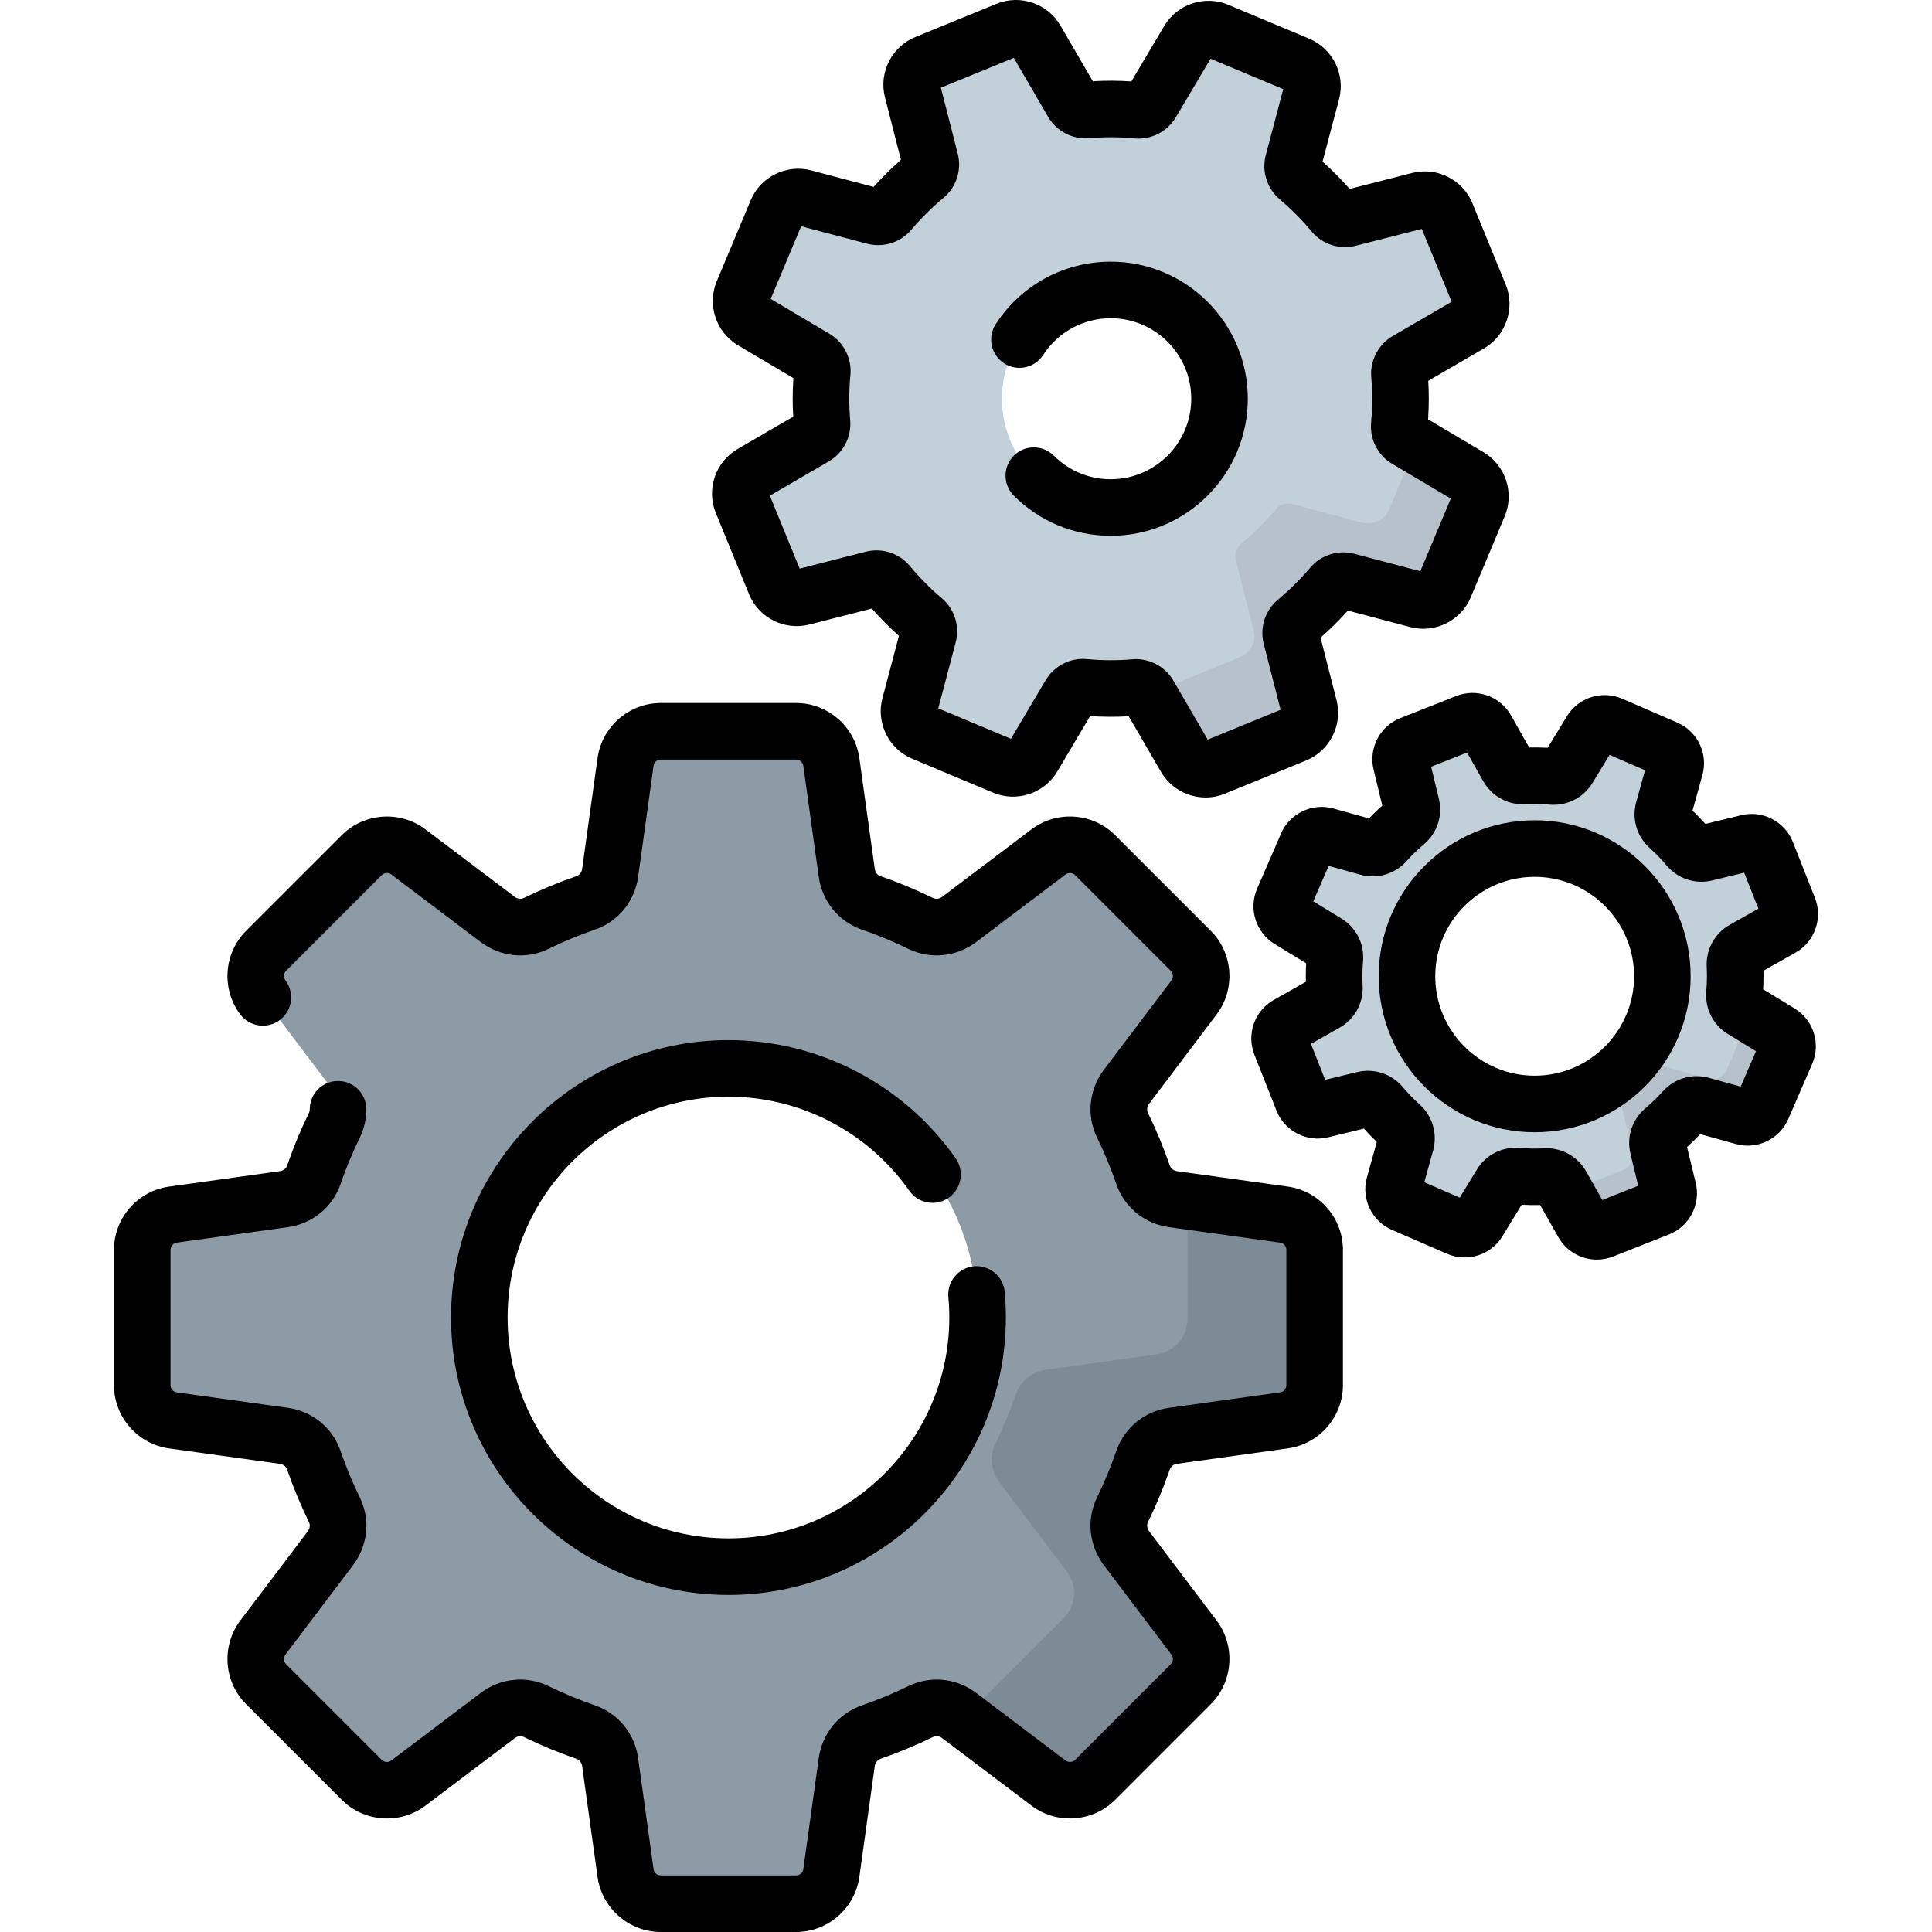 <svg id="Capa_1" enable-background="new 0 0 512 512" height="512" viewBox="0 0 512 512" width="512" xmlns="http://www.w3.org/2000/svg"><path d="m340.276 321.893-29.411-4.092c-3.644-.507-6.746-2.981-7.943-6.46-1.55-4.503-3.37-8.881-5.439-13.115-1.618-3.311-1.182-7.26 1.04-10.2l17.909-23.698c2.833-3.749 2.469-9.014-.854-12.337l-25.366-25.366c-3.323-3.323-8.588-3.688-12.337-.854l-23.698 17.909c-2.94 2.222-6.889 2.658-10.2 1.04-4.234-2.069-8.611-3.889-13.115-5.439-3.479-1.197-5.953-4.299-6.46-7.943l-4.092-29.411c-.648-4.655-4.628-8.12-9.328-8.12h-35.872c-4.7 0-8.68 3.465-9.328 8.12l-4.092 29.411c-.507 3.644-2.981 6.746-6.46 7.943-4.503 1.55-8.881 3.37-13.115 5.439-3.311 1.618-7.26 1.182-10.2-1.04l-23.698-17.909c-3.749-2.833-9.014-2.469-12.337.854l-25.366 25.366c-3.323 3.323-3.688 8.588-.854 12.337l17.909 23.698c2.222 2.94 2.658 6.889 1.04 10.2-2.069 4.234-3.889 8.611-5.439 13.115-1.197 3.479-4.299 5.953-7.943 6.46l-29.411 4.092c-4.655.648-8.12 4.628-8.12 9.328v35.872c0 4.7 3.465 8.68 8.12 9.328l29.411 4.092c3.644.507 6.746 2.981 7.943 6.46 1.55 4.503 3.37 8.881 5.439 13.115 1.618 3.311 1.182 7.26-1.04 10.2l-17.909 23.698c-2.833 3.749-2.469 9.014.854 12.337l25.366 25.366c3.323 3.323 8.588 3.688 12.337.854l23.698-17.909c2.94-2.222 6.889-2.659 10.2-1.04 4.234 2.069 8.611 3.889 13.115 5.439 3.479 1.197 5.953 4.299 6.46 7.943l4.092 29.411c.648 4.655 4.628 8.12 9.328 8.12h35.872c4.7 0 8.68-3.465 9.328-8.12l4.092-29.411c.507-3.644 2.981-6.746 6.46-7.943 4.503-1.55 8.881-3.37 13.115-5.439 3.311-1.618 7.26-1.182 10.2 1.04l23.698 17.909c3.749 2.833 9.014 2.469 12.337-.854l25.366-25.366c3.323-3.323 3.688-8.588.854-12.337l-17.909-23.698c-2.222-2.94-2.658-6.889-1.04-10.2 2.069-4.234 3.889-8.611 5.439-13.115 1.197-3.479 4.299-5.953 7.943-6.46l29.411-4.092c4.655-.648 8.12-4.628 8.12-9.328v-35.872c0-4.7-3.465-8.68-8.12-9.328zm-147.228 93.286c-36.463 0-66.022-29.559-66.022-66.022s29.559-66.022 66.022-66.022 66.022 29.559 66.022 66.022-29.559 66.022-66.022 66.022z" fill="#8c9ba6"/><path d="m340.276 321.893-25.576-3.558v31.249c0 4.7-3.465 8.68-8.12 9.328l-29.411 4.092c-3.644.507-6.746 2.981-7.943 6.46-1.55 4.503-3.37 8.881-5.439 13.115-1.618 3.311-1.182 7.26 1.04 10.2l17.909 23.698c2.833 3.749 2.469 9.014-.854 12.337l-25.366 25.366c-.438.438-.912.822-1.41 1.156l22.768 17.207c3.749 2.833 9.014 2.469 12.337-.854l25.366-25.366c3.323-3.323 3.688-8.588.854-12.337l-17.909-23.698c-2.222-2.94-2.659-6.889-1.04-10.2 2.069-4.234 3.889-8.611 5.439-13.115 1.197-3.479 4.299-5.953 7.943-6.46l29.411-4.092c4.655-.648 8.12-4.628 8.12-9.328v-35.872c.001-4.7-3.464-8.68-8.119-9.328z" fill="#7c8b96"/><path d="m389.332 126.295-16.582-9.832c-1.324-.785-2.081-2.259-1.937-3.791.215-2.306.335-4.639.335-7.001 0-2.15-.098-4.277-.276-6.38-.129-1.524.651-2.981 1.973-3.75l16.66-9.688c2.637-1.533 3.74-4.776 2.584-7.599l-8.819-21.549c-1.155-2.823-4.215-4.362-7.171-3.607l-18.68 4.774c-1.476.377-3.052-.107-4.026-1.278-2.87-3.448-6.034-6.64-9.458-9.538-1.163-.984-1.633-2.564-1.244-4.037l4.932-18.639c.78-2.949-.733-6.022-3.546-7.201l-21.474-9.001c-2.813-1.179-6.065-.104-7.621 2.52l-9.832 16.582c-.785 1.324-2.259 2.081-3.791 1.937-2.306-.215-4.639-.335-7.001-.335-2.15 0-4.277.098-6.38.276-1.524.129-2.981-.651-3.75-1.973l-9.688-16.66c-1.533-2.637-4.776-3.74-7.599-2.584l-21.549 8.819c-2.823 1.155-4.362 4.215-3.607 7.171l4.774 18.68c.377 1.476-.107 3.052-1.278 4.026-3.448 2.87-6.64 6.034-9.538 9.458-.984 1.163-2.564 1.633-4.037 1.244l-18.639-4.932c-2.949-.78-6.022.733-7.201 3.546l-9.002 21.474c-1.179 2.813-.104 6.065 2.52 7.621l16.582 9.832c1.324.785 2.081 2.259 1.937 3.791-.215 2.306-.335 4.639-.335 7.001 0 2.15.098 4.277.276 6.38.129 1.524-.651 2.981-1.973 3.75l-16.66 9.688c-2.637 1.533-3.74 4.776-2.584 7.599l8.819 21.549c1.155 2.823 4.215 4.362 7.171 3.607l18.68-4.774c1.476-.377 3.052.107 4.026 1.278 2.87 3.448 6.034 6.64 9.458 9.538 1.163.984 1.633 2.564 1.244 4.037l-4.932 18.639c-.78 2.949.733 6.022 3.546 7.201l21.474 9.001c2.813 1.179 6.065.104 7.621-2.52l9.832-16.582c.785-1.324 2.259-2.081 3.791-1.937 2.306.215 4.639.335 7.001.335 2.15 0 4.277-.098 6.38-.276 1.524-.129 2.981.651 3.75 1.973l9.688 16.66c1.533 2.637 4.776 3.74 7.599 2.584l21.549-8.819c2.823-1.155 4.362-4.215 3.607-7.171l-4.774-18.68c-.377-1.476.107-3.052 1.278-4.026 3.448-2.87 6.64-6.034 9.538-9.458.984-1.163 2.564-1.633 4.037-1.244l18.639 4.932c2.949.78 6.022-.733 7.201-3.546l9.002-21.474c1.179-2.814.104-6.066-2.52-7.621zm-94.974 8.205c-15.922 0-28.829-12.907-28.829-28.829s12.907-28.829 28.829-28.829 28.829 12.907 28.829 28.829-12.908 28.829-28.829 28.829z" fill="#c2d0da"/><path d="m389.332 126.295-14.052-8.332-7.119 16.984c-1.179 2.813-4.252 4.326-7.201 3.546l-18.639-4.932c-1.473-.39-3.052.081-4.037 1.244-2.898 3.423-6.09 6.588-9.538 9.458-1.171.975-1.655 2.55-1.278 4.026l4.774 18.68c.755 2.955-.784 6.015-3.607 7.171l-21.549 8.819c-1.054.431-2.167.547-3.227.386.24.241.455.51.63.812l9.688 16.66c1.533 2.637 4.776 3.74 7.599 2.584l21.549-8.819c2.823-1.155 4.362-4.215 3.607-7.171l-4.774-18.68c-.377-1.476.107-3.052 1.278-4.026 3.448-2.87 6.64-6.034 9.538-9.458.984-1.163 2.564-1.633 4.037-1.244l18.639 4.932c2.949.78 6.022-.733 7.201-3.546l9.002-21.474c1.178-2.813.103-6.065-2.521-7.62z" fill="#b6c1cc"/><path d="m272.914 8.72c-.811-.608-1.752-1.015-2.747-1.165.725.728 1.707 1.153 2.747 1.165z" fill="#bfbfbf"/><path d="m471.722 273.668-9.886-6.025c-1.498-.913-2.337-2.594-2.184-4.341.133-1.51.203-3.037.203-4.582 0-.958-.027-1.91-.078-2.856-.095-1.748.801-3.397 2.325-4.258l10.075-5.696c1.823-1.031 2.607-3.247 1.837-5.195l-5.874-14.865c-.77-1.947-2.857-3.029-4.892-2.536l-11.25 2.73c-1.699.412-3.479-.179-4.605-1.516-1.601-1.901-3.333-3.688-5.182-5.348-1.302-1.169-1.836-2.969-1.368-4.656l3.099-11.16c.56-2.018-.453-4.14-2.374-4.972l-14.665-6.358c-1.921-.833-4.162-.122-5.252 1.666l-6.025 9.886c-.913 1.498-2.594 2.337-4.341 2.184-1.51-.133-3.038-.203-4.582-.203-.958 0-1.91.027-2.856.078-1.748.095-3.397-.801-4.258-2.325l-5.696-10.075c-1.031-1.823-3.247-2.607-5.195-1.837l-14.865 5.874c-1.947.77-3.029 2.857-2.536 4.892l2.73 11.25c.412 1.699-.179 3.479-1.516 4.605-1.901 1.601-3.688 3.333-5.348 5.182-1.169 1.302-2.969 1.836-4.656 1.368l-11.16-3.099c-2.018-.56-4.14.453-4.972 2.374l-6.358 14.665c-.833 1.921-.122 4.162 1.666 5.252l9.886 6.025c1.498.913 2.337 2.594 2.184 4.341-.133 1.51-.203 3.037-.203 4.582 0 .958.027 1.91.078 2.856.095 1.748-.801 3.397-2.325 4.258l-10.075 5.696c-1.823 1.031-2.607 3.247-1.837 5.195l5.874 14.865c.77 1.947 2.857 3.029 4.892 2.536l11.25-2.73c1.699-.412 3.479.179 4.605 1.516 1.601 1.901 3.333 3.688 5.182 5.348 1.302 1.169 1.836 2.969 1.368 4.656l-3.099 11.16c-.56 2.018.453 4.14 2.374 4.972l14.665 6.358c1.921.833 4.162.122 5.252-1.666l6.025-9.886c.913-1.498 2.594-2.337 4.341-2.184 1.51.133 3.037.203 4.582.203.958 0 1.91-.027 2.856-.078 1.748-.095 3.397.801 4.258 2.325l5.696 10.075c1.031 1.823 3.247 2.607 5.195 1.837l14.865-5.874c1.947-.77 3.03-2.857 2.536-4.892l-2.73-11.25c-.412-1.699.179-3.479 1.516-4.605 1.901-1.601 3.688-3.333 5.348-5.182 1.169-1.302 2.969-1.836 4.656-1.368l11.16 3.099c2.018.56 4.139-.453 4.972-2.374l6.358-14.665c.833-1.922.122-4.163-1.666-5.252zm-65.019 18.893c-18.69 0-33.842-15.152-33.842-33.842s15.152-33.842 33.842-33.842 33.842 15.152 33.842 33.842-15.152 33.842-33.842 33.842z" fill="#c2d0da"/><path d="m471.722 273.668-7.787-4.746-6.319 14.574c-.833 1.921-2.955 2.934-4.972 2.374l-11.16-3.099c-1.687-.468-3.486.065-4.656 1.368-1.66 1.849-3.446 3.581-5.348 5.182-1.338 1.126-1.929 2.906-1.516 4.605l2.73 11.25c.494 2.035-.588 4.123-2.536 4.892l-14.865 5.874c-.126.05-.255.075-.382.112l4.602 8.139c1.031 1.823 3.247 2.607 5.195 1.837l14.865-5.874c1.948-.77 3.03-2.857 2.536-4.892l-2.73-11.25c-.412-1.699.179-3.479 1.516-4.605 1.901-1.601 3.688-3.333 5.348-5.182 1.169-1.302 2.969-1.836 4.656-1.368l11.16 3.099c2.018.56 4.14-.453 4.972-2.374l6.358-14.665c.832-1.921.121-4.162-1.667-5.251z" fill="#b6c1cc"/><path d="m210.984 512h-35.872c-8.393 0-15.595-6.269-16.751-14.582l-4.092-29.411c-.123-.881-.702-1.623-1.476-1.889-4.751-1.636-9.451-3.585-13.967-5.792-.74-.362-1.679-.25-2.389.286l-23.698 17.909c-6.695 5.06-16.221 4.401-22.156-1.534l-25.366-25.366c-5.935-5.935-6.594-15.46-1.534-22.156l17.909-23.698c.536-.71.649-1.648.286-2.39-2.21-4.521-4.158-9.22-5.792-13.966-.266-.774-1.008-1.353-1.889-1.476l-29.411-4.092c-8.313-1.156-14.582-8.357-14.582-16.751v-35.873c0-8.393 6.269-15.595 14.583-16.752l29.41-4.092c.881-.122 1.623-.701 1.889-1.475 1.635-4.748 3.584-9.447 5.792-13.967.142-.291.213-.606.212-.939-.015-4.139 3.328-7.508 7.467-7.523h.028c4.127 0 7.48 3.337 7.495 7.467.01 2.616-.59 5.237-1.735 7.578-1.939 3.968-3.651 8.094-5.086 12.262-2.116 6.151-7.48 10.537-13.997 11.444l-29.411 4.092c-.945.132-1.658.95-1.658 1.904v35.873c0 .954.712 1.772 1.657 1.903l29.411 4.093c6.516.907 11.88 5.292 13.997 11.444 1.434 4.166 3.145 8.292 5.086 12.263 2.862 5.857 2.175 12.758-1.795 18.01l-17.909 23.697c-.575.761-.5 1.844.174 2.518l25.366 25.366c.674.675 1.757.75 2.517.174l23.699-17.909c5.252-3.97 12.153-4.658 18.01-1.795 3.966 1.939 8.092 3.65 12.264 5.086 6.152 2.117 10.537 7.481 11.443 13.997l4.092 29.411c.132.945.95 1.657 1.904 1.657h35.872c.954 0 1.772-.712 1.904-1.657l4.093-29.412c.907-6.516 5.292-11.879 11.443-13.997 4.171-1.436 8.296-3.147 12.263-5.086 5.857-2.862 12.758-2.174 18.011 1.794l23.698 17.909c.761.575 1.844.501 2.518-.174l25.366-25.366c.674-.674.749-1.757.174-2.518l-17.909-23.698c-3.97-5.253-4.657-12.154-1.795-18.01 1.939-3.968 3.651-8.093 5.086-12.264 2.118-6.152 7.482-10.537 13.997-11.443l29.411-4.092c.945-.132 1.657-.95 1.657-1.904v-35.872c0-.954-.712-1.772-1.657-1.904l-29.412-4.093c-6.516-.907-11.88-5.292-13.997-11.444-1.436-4.171-3.147-8.297-5.086-12.262-2.862-5.857-2.174-12.758 1.795-18.01l17.909-23.699c.575-.761.5-1.844-.174-2.518l-25.366-25.366c-.675-.675-1.758-.75-2.518-.174l-23.698 17.909c-5.252 3.97-12.154 4.657-18.01 1.795-3.971-1.941-8.097-3.651-12.263-5.085-6.153-2.118-10.538-7.482-11.444-13.997l-4.092-29.411c-.132-.945-.95-1.658-1.904-1.658h-35.872c-.954 0-1.772.712-1.904 1.657l-4.093 29.412c-.907 6.516-5.292 11.88-11.444 13.997-4.167 1.434-8.293 3.145-12.263 5.085-5.857 2.863-12.758 2.175-18.01-1.795l-23.697-17.909c-.76-.574-1.843-.5-2.518.174l-25.366 25.366c-.674.674-.75 1.757-.174 2.517 2.496 3.303 1.842 8.003-1.46 10.499-3.304 2.495-8.003 1.842-10.499-1.46-5.061-6.696-4.401-16.221 1.534-22.156l25.366-25.365c5.935-5.935 15.459-6.596 22.156-1.534l23.698 17.909c.71.537 1.648.648 2.39.286 4.521-2.21 9.22-4.158 13.966-5.792.773-.266 1.353-1.008 1.476-1.889l4.092-29.411c1.156-8.313 8.358-14.582 16.751-14.582h35.872c8.393 0 15.595 6.269 16.752 14.583l4.092 29.411c.122.881.702 1.623 1.476 1.889 4.745 1.633 9.444 3.581 13.966 5.791.743.363 1.68.251 2.39-.285l23.698-17.91c6.696-5.061 16.22-4.402 22.156 1.534l25.366 25.366c5.935 5.935 6.594 15.46 1.534 22.156l-17.909 23.698c-.536.71-.649 1.647-.286 2.39 2.208 4.516 4.156 9.215 5.792 13.966.267.774 1.008 1.353 1.889 1.476l29.411 4.092c8.313 1.156 14.582 8.357 14.582 16.751v35.872c0 8.393-6.269 15.595-14.582 16.751l-29.411 4.092c-.881.123-1.623.702-1.889 1.476-1.635 4.75-3.584 9.449-5.792 13.967-.363.741-.25 1.68.286 2.39l17.909 23.697c5.061 6.696 4.401 16.221-1.534 22.156l-25.366 25.366c-5.934 5.935-15.458 6.595-22.156 1.534l-23.698-17.909c-.71-.536-1.648-.649-2.39-.286-4.517 2.208-9.216 4.157-13.966 5.792-.774.266-1.353 1.008-1.476 1.889l-4.092 29.411c-1.155 8.317-8.356 14.586-16.75 14.586zm-17.936-89.326c-40.538 0-73.517-32.979-73.517-73.517s32.979-73.517 73.517-73.517c23.936 0 46.445 11.711 60.212 31.326 2.378 3.388 1.56 8.063-1.829 10.441-3.387 2.378-8.062 1.561-10.441-1.829-10.964-15.621-28.886-24.947-47.943-24.947-32.272 0-58.527 26.255-58.527 58.527s26.255 58.527 58.527 58.527 58.527-26.255 58.527-58.527c0-1.81-.083-3.636-.248-5.429-.379-4.122 2.657-7.771 6.778-8.15 4.113-.371 7.77 2.656 8.15 6.778.206 2.247.311 4.535.311 6.8 0 40.538-32.979 73.517-73.517 73.517z"/><path d="m319.504 211.342c-4.733 0-9.315-2.472-11.807-6.757l-8.589-14.771c-3.443.202-6.751.186-10.211-.046l-8.716 14.7c-3.444 5.809-10.736 8.221-16.966 5.609l-21.473-9.001c-6.228-2.611-9.622-9.503-7.894-16.031l4.375-16.532c-2.534-2.266-4.937-4.69-7.18-7.241l-16.569 4.235c-6.543 1.672-13.406-1.781-15.963-8.031l-8.82-21.549c-2.557-6.25-.083-13.523 5.754-16.918l14.77-8.589c-.094-1.604-.141-3.194-.141-4.75 0-1.785.063-3.614.187-5.461l-14.7-8.716c-5.809-3.444-8.221-10.738-5.609-16.966l9.001-21.473c2.611-6.227 9.501-9.619 16.031-7.894l16.532 4.375c2.266-2.534 4.69-4.937 7.241-7.18l-4.235-16.569c-1.671-6.544 1.781-13.407 8.031-15.963l21.549-8.82c6.25-2.556 13.523-.083 16.918 5.754l8.589 14.77c3.444-.202 6.752-.187 10.211.046l8.716-14.7c3.445-5.808 10.738-8.22 16.966-5.609l21.473 9.001c6.229 2.611 9.622 9.503 7.894 16.032l-4.374 16.531c2.533 2.265 4.937 4.689 7.18 7.241l16.569-4.234c6.545-1.67 13.405 1.78 15.963 8.029l8.82 21.55c2.557 6.249.084 13.523-5.754 16.918l-14.77 8.589c.094 1.604.141 3.194.141 4.75 0 1.784-.063 3.613-.187 5.461l14.7 8.716c5.809 3.445 8.22 10.738 5.609 16.966l-9.001 21.473c-2.611 6.229-9.504 9.625-16.032 7.894l-16.531-4.374c-2.264 2.532-4.688 4.936-7.241 7.18l4.235 16.569c1.672 6.542-1.78 13.405-8.03 15.963l-21.55 8.82c-1.663.679-3.398 1.003-5.112 1.003zm-18.45-36.667c4.037 0 7.854 2.172 9.914 5.713l9.083 15.62 19.322-7.907-4.477-17.515c-1.092-4.272.379-8.842 3.745-11.643 3.106-2.585 6.003-5.457 8.612-8.539 2.832-3.344 7.415-4.775 11.676-3.646l17.475 4.624 8.071-19.254-15.547-9.218c-3.799-2.252-5.988-6.546-5.577-10.937.2-2.144.302-4.265.302-6.302 0-1.864-.084-3.797-.249-5.746-.371-4.379 1.855-8.643 5.673-10.863l15.62-9.083-7.907-19.321-17.515 4.476c-4.271 1.09-8.842-.379-11.643-3.746-2.583-3.104-5.456-6.002-8.539-8.612-3.343-2.829-4.774-7.412-3.646-11.675l4.624-17.476-19.254-8.071-9.218 15.547c-2.251 3.798-6.543 5.99-10.934 5.578-4.106-.385-7.97-.4-12.051-.053-4.375.372-8.643-1.855-10.863-5.673l-9.083-15.62-19.322 7.908 4.477 17.514c1.092 4.272-.379 8.843-3.746 11.644-3.103 2.582-6.001 5.456-8.612 8.54-2.828 3.342-7.41 4.773-11.672 3.647l-17.478-4.625-8.071 19.254 15.547 9.218c3.798 2.251 5.987 6.543 5.578 10.934-.201 2.145-.303 4.266-.303 6.305 0 1.864.084 3.797.249 5.746.371 4.379-1.855 8.643-5.673 10.863l-15.62 9.083 7.908 19.322 17.514-4.477c4.274-1.089 8.843.379 11.644 3.745 2.582 3.104 5.456 6.001 8.54 8.613 3.341 2.828 4.773 7.41 3.647 11.672l-4.625 17.478 19.254 8.071 9.218-15.547c2.252-3.799 6.546-5.993 10.937-5.577 4.105.383 7.97.399 12.048.052.314-.028.631-.041.947-.041zm84.452-41.935c.001 0 .002.001.003.002zm-91.148 9.255c-9.703 0-18.825-3.778-25.685-10.639-2.927-2.927-2.926-7.673 0-10.6 2.927-2.926 7.673-2.926 10.6 0 4.029 4.03 9.386 6.248 15.085 6.248 11.764 0 21.334-9.57 21.334-21.334s-9.57-21.334-21.334-21.334c-7.257 0-13.952 3.64-17.91 9.736-2.254 3.473-6.895 4.459-10.368 2.205-3.472-2.254-4.459-6.896-2.205-10.368 6.734-10.372 18.129-16.564 30.483-16.564 20.029 0 36.324 16.295 36.324 36.324s-16.295 36.326-36.324 36.326z"/><path d="m423.202 333.812c-4.117 0-8.094-2.179-10.215-5.93l-4.824-8.532c-1.637.041-3.257.013-4.907-.083l-5.103 8.373c-3.02 4.954-9.31 6.951-14.634 4.643l-14.665-6.358c-5.323-2.308-8.167-8.264-6.614-13.854l2.625-9.455c-1.183-1.127-2.323-2.304-3.41-3.519l-9.533 2.313c-5.639 1.365-11.498-1.669-13.63-7.065l-5.874-14.865c-2.132-5.396.068-11.618 5.119-14.473l8.533-4.825c-.012-.49-.018-.978-.018-1.461 0-1.136.034-2.289.102-3.445l-8.373-5.103c-4.955-3.02-6.95-9.31-4.642-14.634l6.357-14.665c2.308-5.324 8.264-8.166 13.854-6.614l9.455 2.625c1.127-1.183 2.303-2.323 3.519-3.41l-2.313-9.532c-1.368-5.638 1.669-11.498 7.065-13.63l14.865-5.874c5.396-2.132 11.618.068 14.474 5.119l4.825 8.533c1.643-.041 3.258-.013 4.907.083l5.103-8.373c3.019-4.953 9.31-6.951 14.634-4.642l14.665 6.357c5.323 2.308 8.167 8.264 6.614 13.854l-2.625 9.454c1.184 1.128 2.324 2.305 3.41 3.52l9.532-2.313c5.638-1.369 11.498 1.669 13.63 7.064l5.874 14.866c2.132 5.396-.069 11.619-5.12 14.474l-8.533 4.825c.012.488.018.975.018 1.461 0 1.138-.034 2.292-.101 3.446l8.373 5.103c4.953 3.019 6.95 9.31 4.643 14.632l-6.358 14.666c-2.308 5.323-8.264 8.168-13.855 6.614l-9.454-2.625c-1.127 1.183-2.304 2.323-3.519 3.41l2.313 9.532c1.368 5.638-1.669 11.499-7.065 13.63l-14.865 5.874c-1.388.547-2.832.809-4.259.809zm-13.379-29.521c4.369 0 8.354 2.31 10.519 6.14l4.282 7.574 9.523-3.763-2.053-8.459c-1.089-4.487.433-9.126 3.973-12.106 1.625-1.368 3.172-2.867 4.598-4.456 3.095-3.447 7.784-4.818 12.239-3.582l8.392 2.33 4.073-9.394-7.434-4.531c-3.952-2.408-6.155-6.775-5.75-11.397.116-1.316.175-2.636.175-3.927 0-.812-.022-1.635-.067-2.446-.252-4.628 2.093-8.917 6.121-11.193l7.574-4.282-3.763-9.523-8.459 2.053c-4.489 1.09-9.126-.434-12.106-3.973-1.367-1.624-2.866-3.171-4.456-4.599-3.445-3.093-4.818-7.782-3.583-12.236l2.331-8.395-9.395-4.073-4.53 7.434c-2.408 3.953-6.782 6.157-11.399 5.749-2.142-.188-4.24-.224-6.375-.108-4.625.258-8.911-2.093-11.188-6.119l-4.283-7.575-9.523 3.763 2.053 8.46c1.089 4.488-.434 9.127-3.974 12.107-1.624 1.368-3.172 2.868-4.597 4.455-3.094 3.447-7.784 4.818-12.239 3.582l-8.392-2.33-4.073 9.395 7.433 4.53c3.953 2.409 6.156 6.776 5.75 11.398-.116 1.318-.175 2.639-.175 3.925 0 .804.022 1.629.067 2.451.252 4.624-2.093 8.913-6.121 11.189l-7.573 4.282 3.763 9.523 8.459-2.053c4.489-1.089 9.127.433 12.106 3.973 1.369 1.626 2.868 3.173 4.456 4.599 3.447 3.094 4.819 7.784 3.582 12.238l-2.33 8.393 9.394 4.073 4.531-7.434c2.408-3.953 6.776-6.157 11.398-5.749 2.145.189 4.252.225 6.372.107.226-.014.451-.02.674-.02zm57.994-24.226c.001.001.002.002.003.002zm-61.114 19.991c-22.793 0-41.337-18.544-41.337-41.337s18.544-41.337 41.337-41.337 41.337 18.544 41.337 41.337-18.544 41.337-41.337 41.337zm0-67.684c-14.527 0-26.346 11.819-26.346 26.347s11.819 26.347 26.346 26.347 26.347-11.819 26.347-26.347c-.001-14.527-11.82-26.347-26.347-26.347z"/></svg>